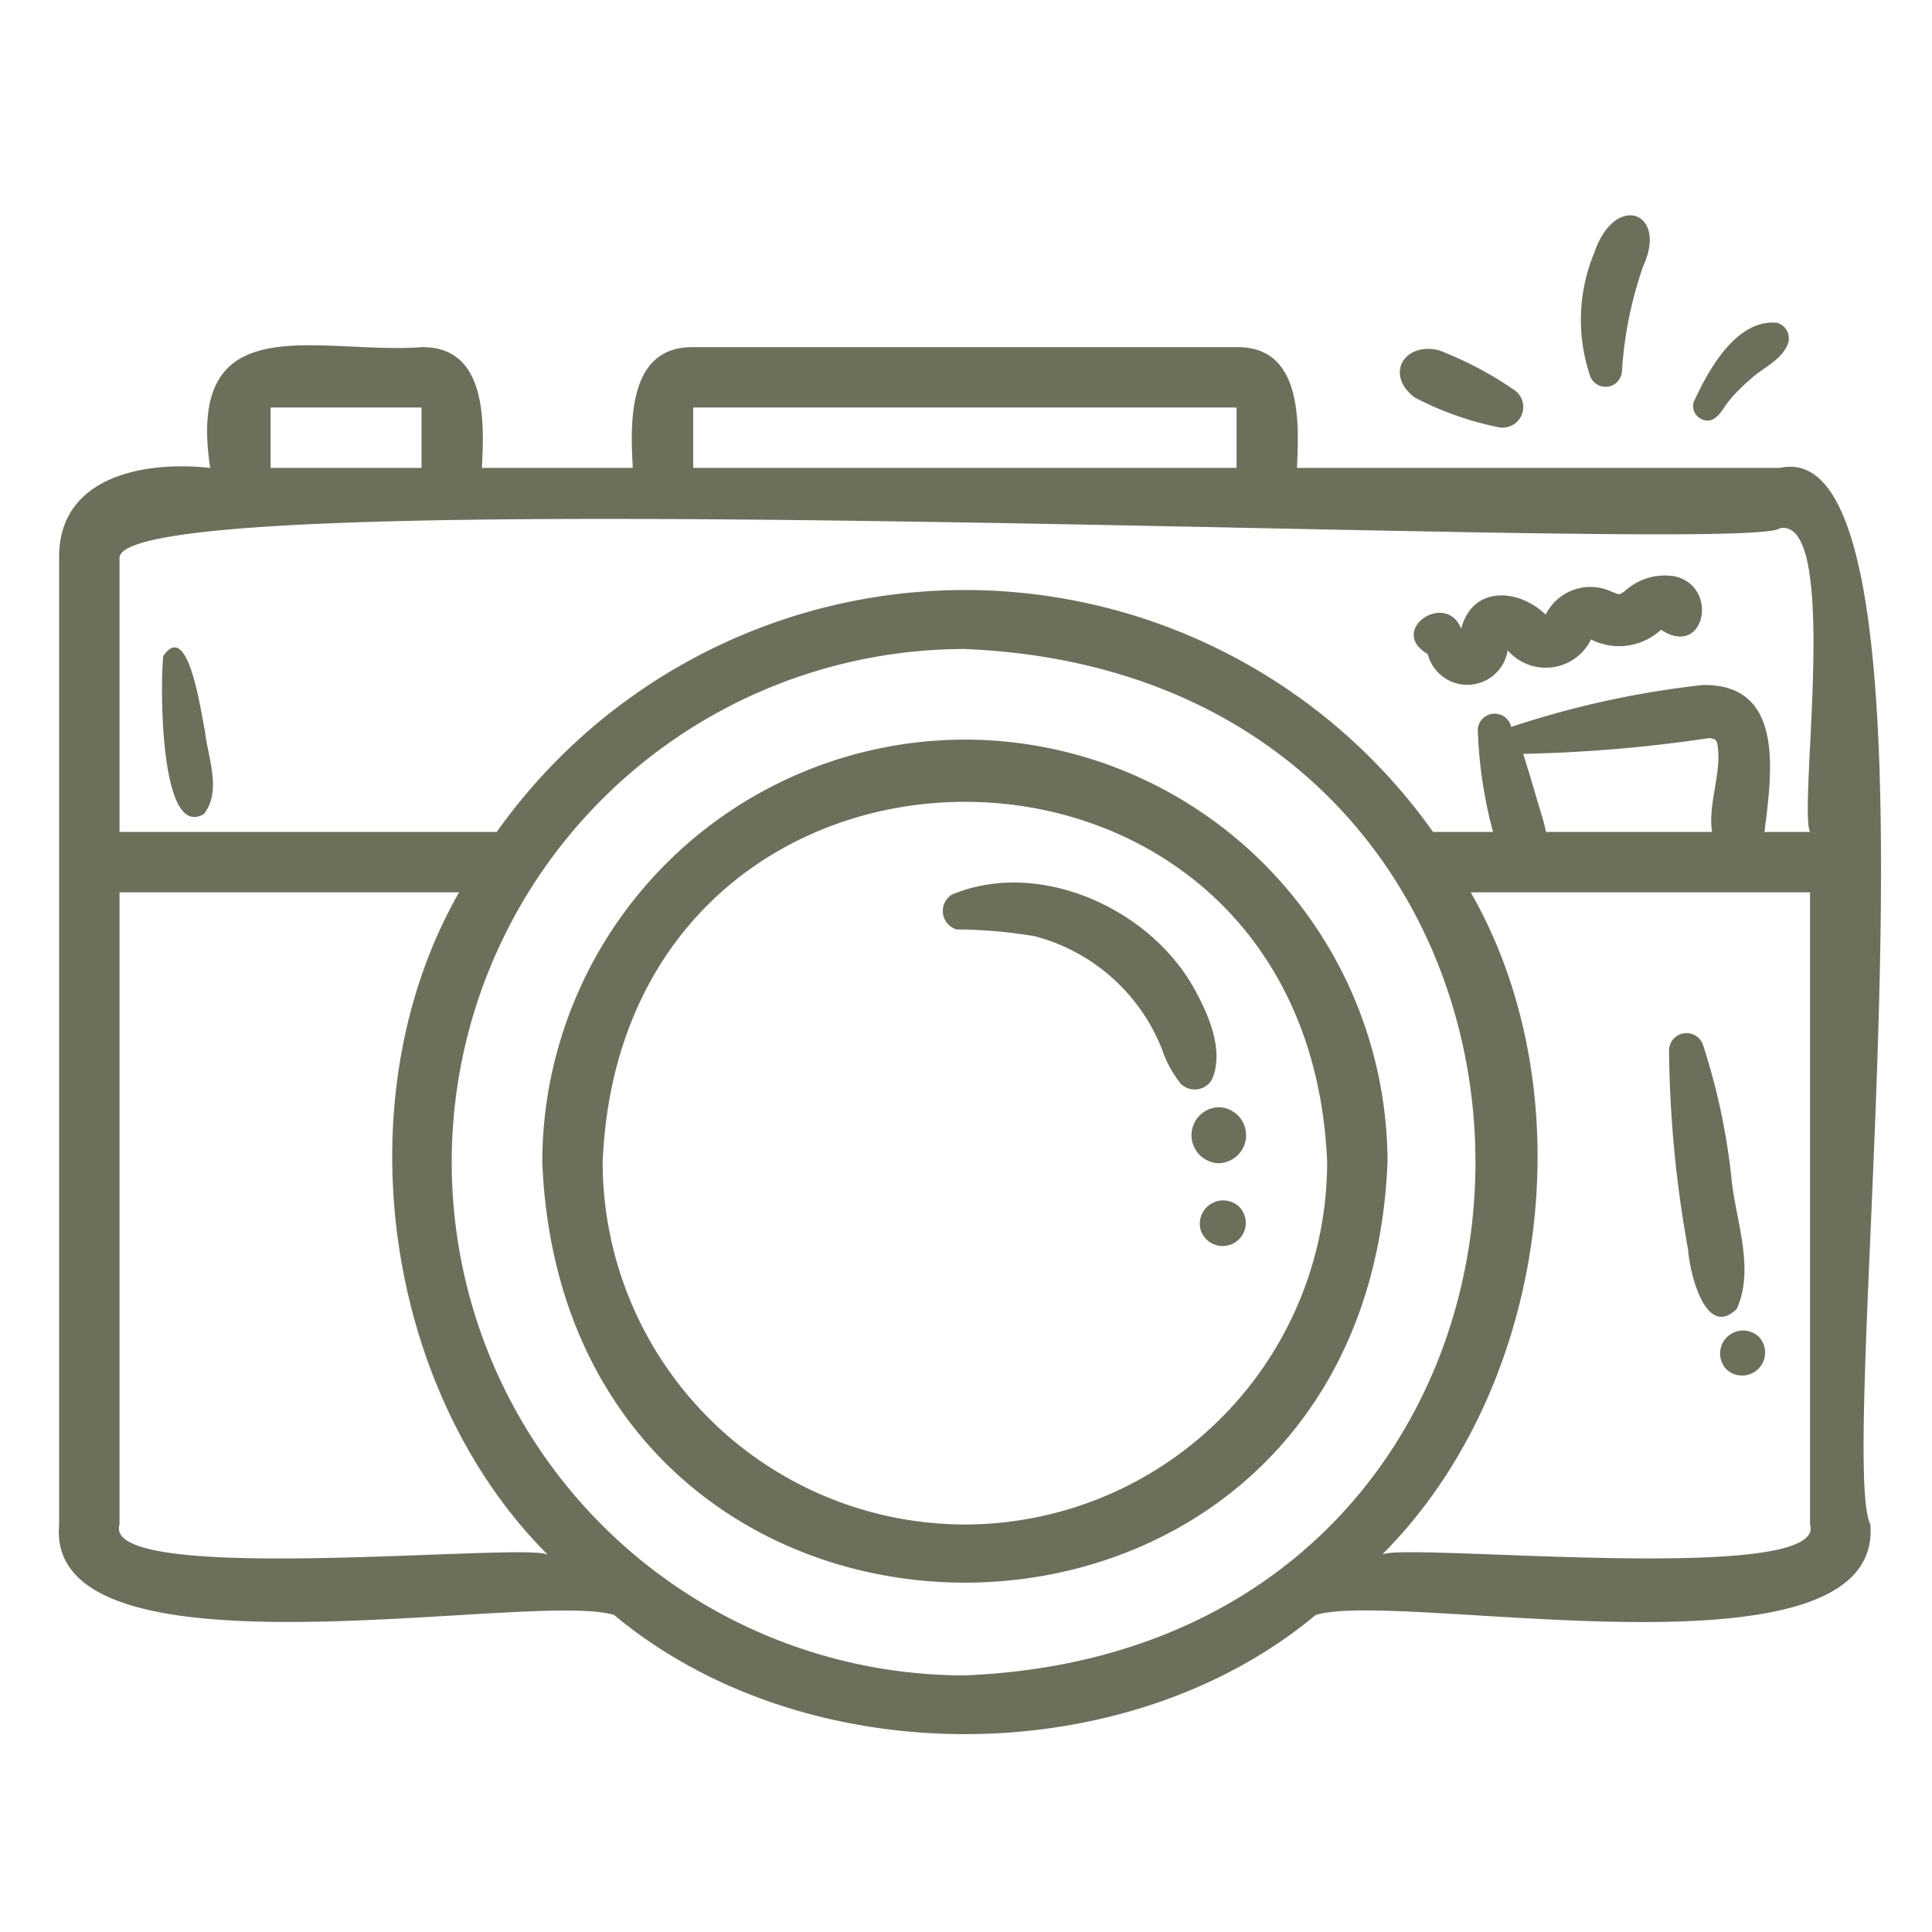 <svg xmlns="http://www.w3.org/2000/svg" width="104" height="104" fill="none"><path fill="#6C705B" d="M95.81 25.188H69.815c.124-2.488.27-6.555-3.25-6.5h-29.25c-3.498-.056-3.399 4.016-3.25 6.5h-8.125c.135-2.488.262-6.555-3.25-6.5-5.6.406-12.719-2.348-11.375 6.5-3.502-.39-8.195.428-8.132 4.875v52c-.806 8.863 25.54 3.5 29.877 4.874 10.257 8.55 27.504 8.55 37.761 0 4.462-1.4 30.575 4.024 29.862-4.873-1.944-3.897 4.978-59.085-4.875-56.876Zm-58.494-3.25h29.25v3.25h-29.25v-3.25Zm-22.75 0h8.125v3.25h-8.125v-3.25ZM6.434 82.061V48.035h18.279c-6.32 11.04-4.062 26.836 4.773 35.654-1.196-.684-24.086 1.72-23.052-1.626Zm45.507 8.126a27.625 27.625 0 1 1 0-55.25c36.649 1.517 36.638 53.738 0 55.25Zm22.455-6.5c8.835-8.817 11.093-24.615 4.773-35.654h18.265v34.029c1.05 3.34-21.925.944-23.038 1.624Zm8.564-39.906c-.328-1.07-.62-2.126-.967-3.2a78.895 78.895 0 0 0 10.022-.85c.368.045.416.137.454.48.19 1.507-.536 3.071-.31 4.572H83.22a9.354 9.354 0 0 0-.26-1.002Zm14.474 1.002h-2.451c.371-3.058 1.157-7.978-3.324-7.909a50.057 50.057 0 0 0-10.311 2.257.912.912 0 0 0-1.8.132c.06 1.866.336 3.718.823 5.52h-3.23a30.895 30.895 0 0 0-50.4 0H6.434V30.063c-.326-4.575 87.75-.118 89.378-1.628 3.262-.605.98 15.017 1.622 16.35Z"/><path fill="#6C705B" d="M51.941 39.813a22.776 22.776 0 0 0-22.75 22.75c1.25 30.18 44.256 30.172 45.5 0a22.776 22.776 0 0 0-22.75-22.75Zm0 42.25a19.522 19.522 0 0 1-19.5-19.5c1.071-25.87 37.933-25.862 39 0a19.522 19.522 0 0 1-19.5 19.5ZM87.311 19.965c.123-1.922.507-3.82 1.143-5.638 1.35-2.926-1.52-4-2.632-.725a9.418 9.418 0 0 0-.239 6.597.884.884 0 0 0 1.728-.234ZM91.618 22.571c.66.287 1.024-.387 1.337-.847a8.762 8.762 0 0 1 1.236-1.278c.686-.658 1.752-1.049 2.072-1.998a.873.873 0 0 0-.61-1.074c-2.188-.202-3.7 2.547-4.485 4.28a.771.771 0 0 0 .45.917ZM76.155 21.397a16.91 16.91 0 0 0 4.444 1.586 1.112 1.112 0 0 0 .855-2.03 19.49 19.49 0 0 0-3.986-2.095c-1.87-.47-2.946 1.303-1.313 2.54Z"/><path fill="#6C705B" d="M65.234 58.125c.684-1.557-.169-3.495-.94-4.89-2.394-4.341-8.358-7.033-13.046-5.082a1.037 1.037 0 0 0 .246 1.88c1.41.008 2.819.13 4.21.364a10.132 10.132 0 0 1 6.843 6.077 6.03 6.03 0 0 0 1.017 1.866 1.071 1.071 0 0 0 1.67-.215ZM65.608 62.616a1.508 1.508 0 0 0 0-3.015 1.508 1.508 0 0 0 0 3.015ZM66.715 64.968a1.258 1.258 0 0 0-2.09 1.216 1.244 1.244 0 1 0 2.09-1.216ZM90.173 31.028a3.183 3.183 0 0 0-2.716.797c-.357.243-.29.17-.682.034a2.69 2.69 0 0 0-3.57 1.224c-1.495-1.42-3.932-1.562-4.55.757-.818-2.055-3.984.091-1.8 1.37a2.2 2.2 0 0 0 4.304-.201 2.714 2.714 0 0 0 4.487-.587 3.32 3.32 0 0 0 3.765-.522c2.353 1.554 3.152-2.305.762-2.872ZM93.494 70.451c.997-2.23-.105-4.841-.303-7.16a35.031 35.031 0 0 0-1.506-7.01.94.94 0 0 0-1.84.25c.034 3.61.378 7.21 1.03 10.76.072 1.193.943 4.836 2.62 3.16ZM94.68 71.96a1.238 1.238 0 0 0-1.75 1.75 1.238 1.238 0 0 0 1.75-1.75ZM11.03 39.344c-.195-.85-.87-6.068-2.244-4.023-.155 1.335-.233 9.963 2.2 8.49.963-1.27.198-3.035.045-4.467Z"/></svg>